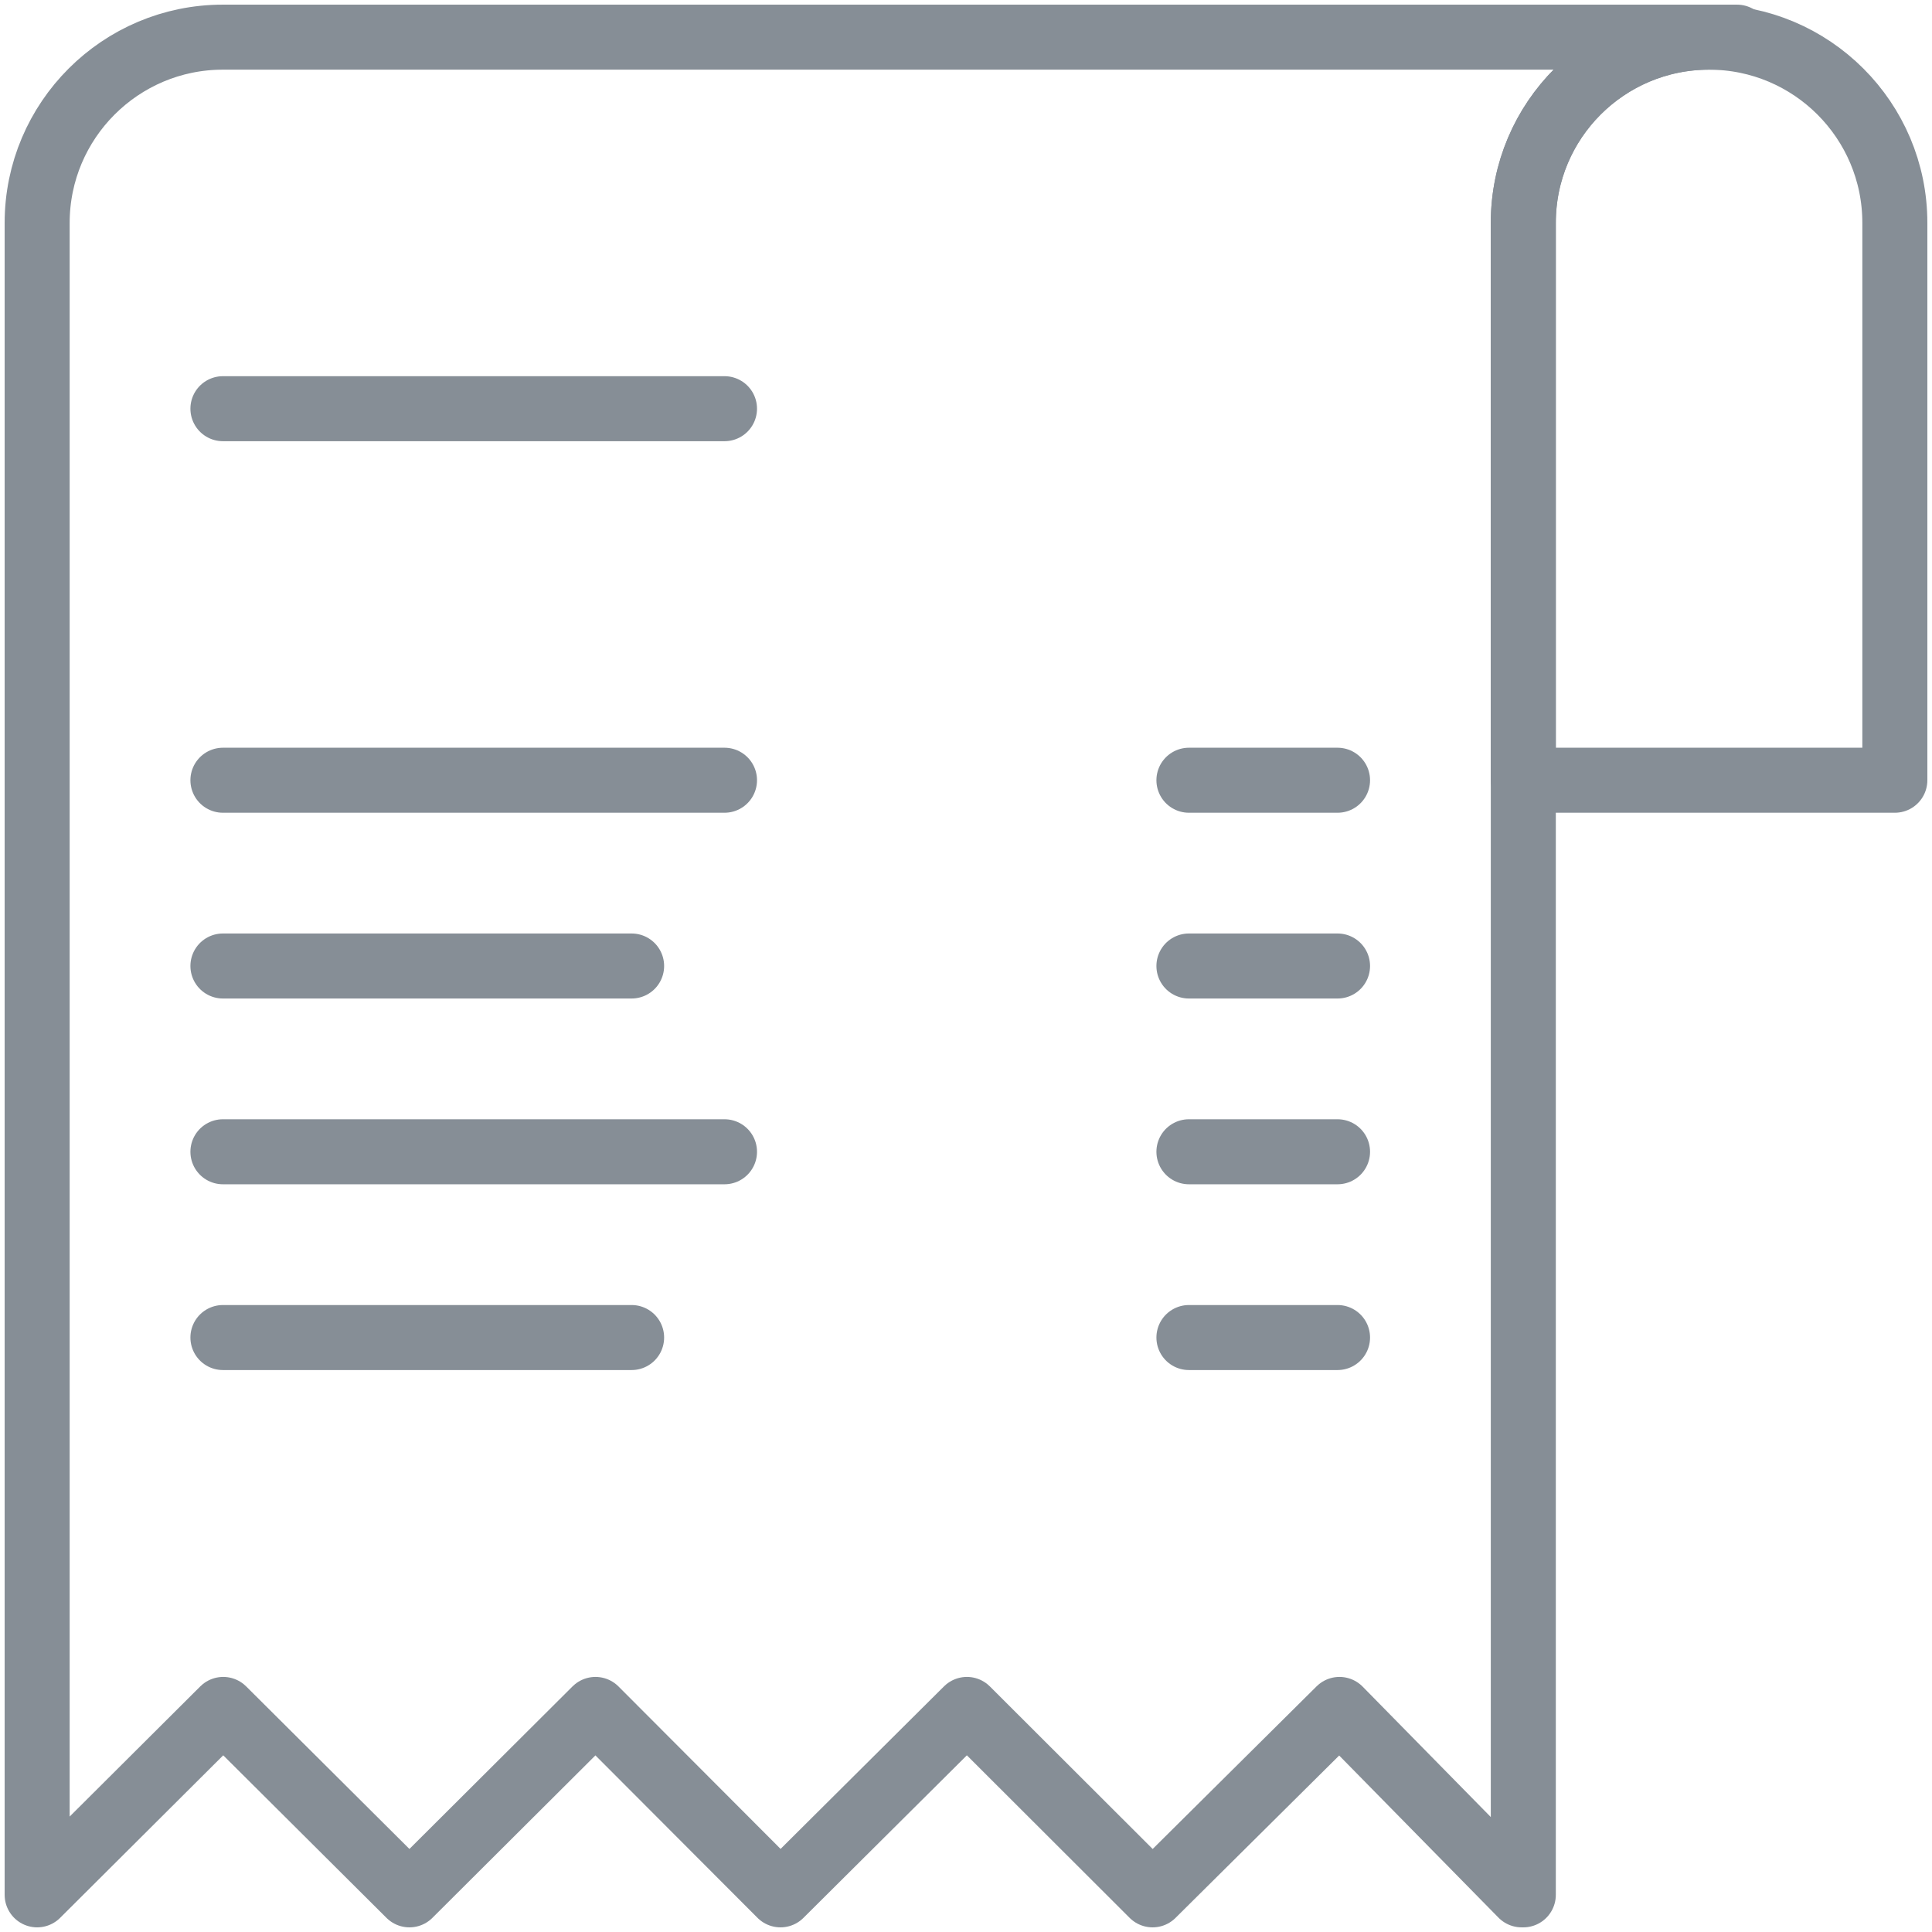 <?xml version="1.0" encoding="UTF-8"?>
<svg width="104px" height="104px" viewBox="0 0 104 104" version="1.1" xmlns="http://www.w3.org/2000/svg" xmlns:xlink="http://www.w3.org/1999/xlink">
    <!-- Generator: Sketch 46 (44423) - http://www.bohemiancoding.com/sketch -->
    <title>e-commerce-46</title>
    <desc>Created with Sketch.</desc>
    <defs></defs>
    <g id="ALL" stroke="none" stroke-width="1" fill="none" fill-rule="evenodd" stroke-linecap="round" stroke-linejoin="round">
        <g id="Secondary" transform="translate(-9201, -1972)" stroke="#868E96" stroke-width="3.5">
            <g id="e-commerce-46" transform="translate(9203, 1974)">
                <path d="M100,40 L100,9.993 C100,4.481 95.523,0 90,0 C84.476,0 80,4.474 80,9.993 L80,40 L100,40 L100,40 Z" id="Layer-1"></path>
                <path d="M91.503,0 L9.997,0 C4.486,0 0,4.477 0,10 L0,100 L10.016,90.019 L20.04,100 L30.055,90.019 L40.014,100 L50.049,90.019 L60.045,100 L70.104,90.019 L79.911,100 L80,100 L80,9.993 C80,4.474 84.469,0 90.006,0 L91.503,0 L91.503,0 Z" id="Layer-2"></path>
                <path d="M10,20 L37,20" id="Layer-3"></path>
                <path d="M62,40 L70,40" id="Layer-4"></path>
                <path d="M62,50 L70,50" id="Layer-5"></path>
                <path d="M62,60 L70,60" id="Layer-6"></path>
                <path d="M62,70 L70,70" id="Layer-7"></path>
                <path d="M10,40 L37,40" id="Layer-8"></path>
                <path d="M10,50 L32,50" id="Layer-9"></path>
                <path d="M10,60 L37,60" id="Layer-10"></path>
                <path d="M10,70 L32,70" id="Layer-11"></path>
            </g>
        </g>
    </g>
</svg>